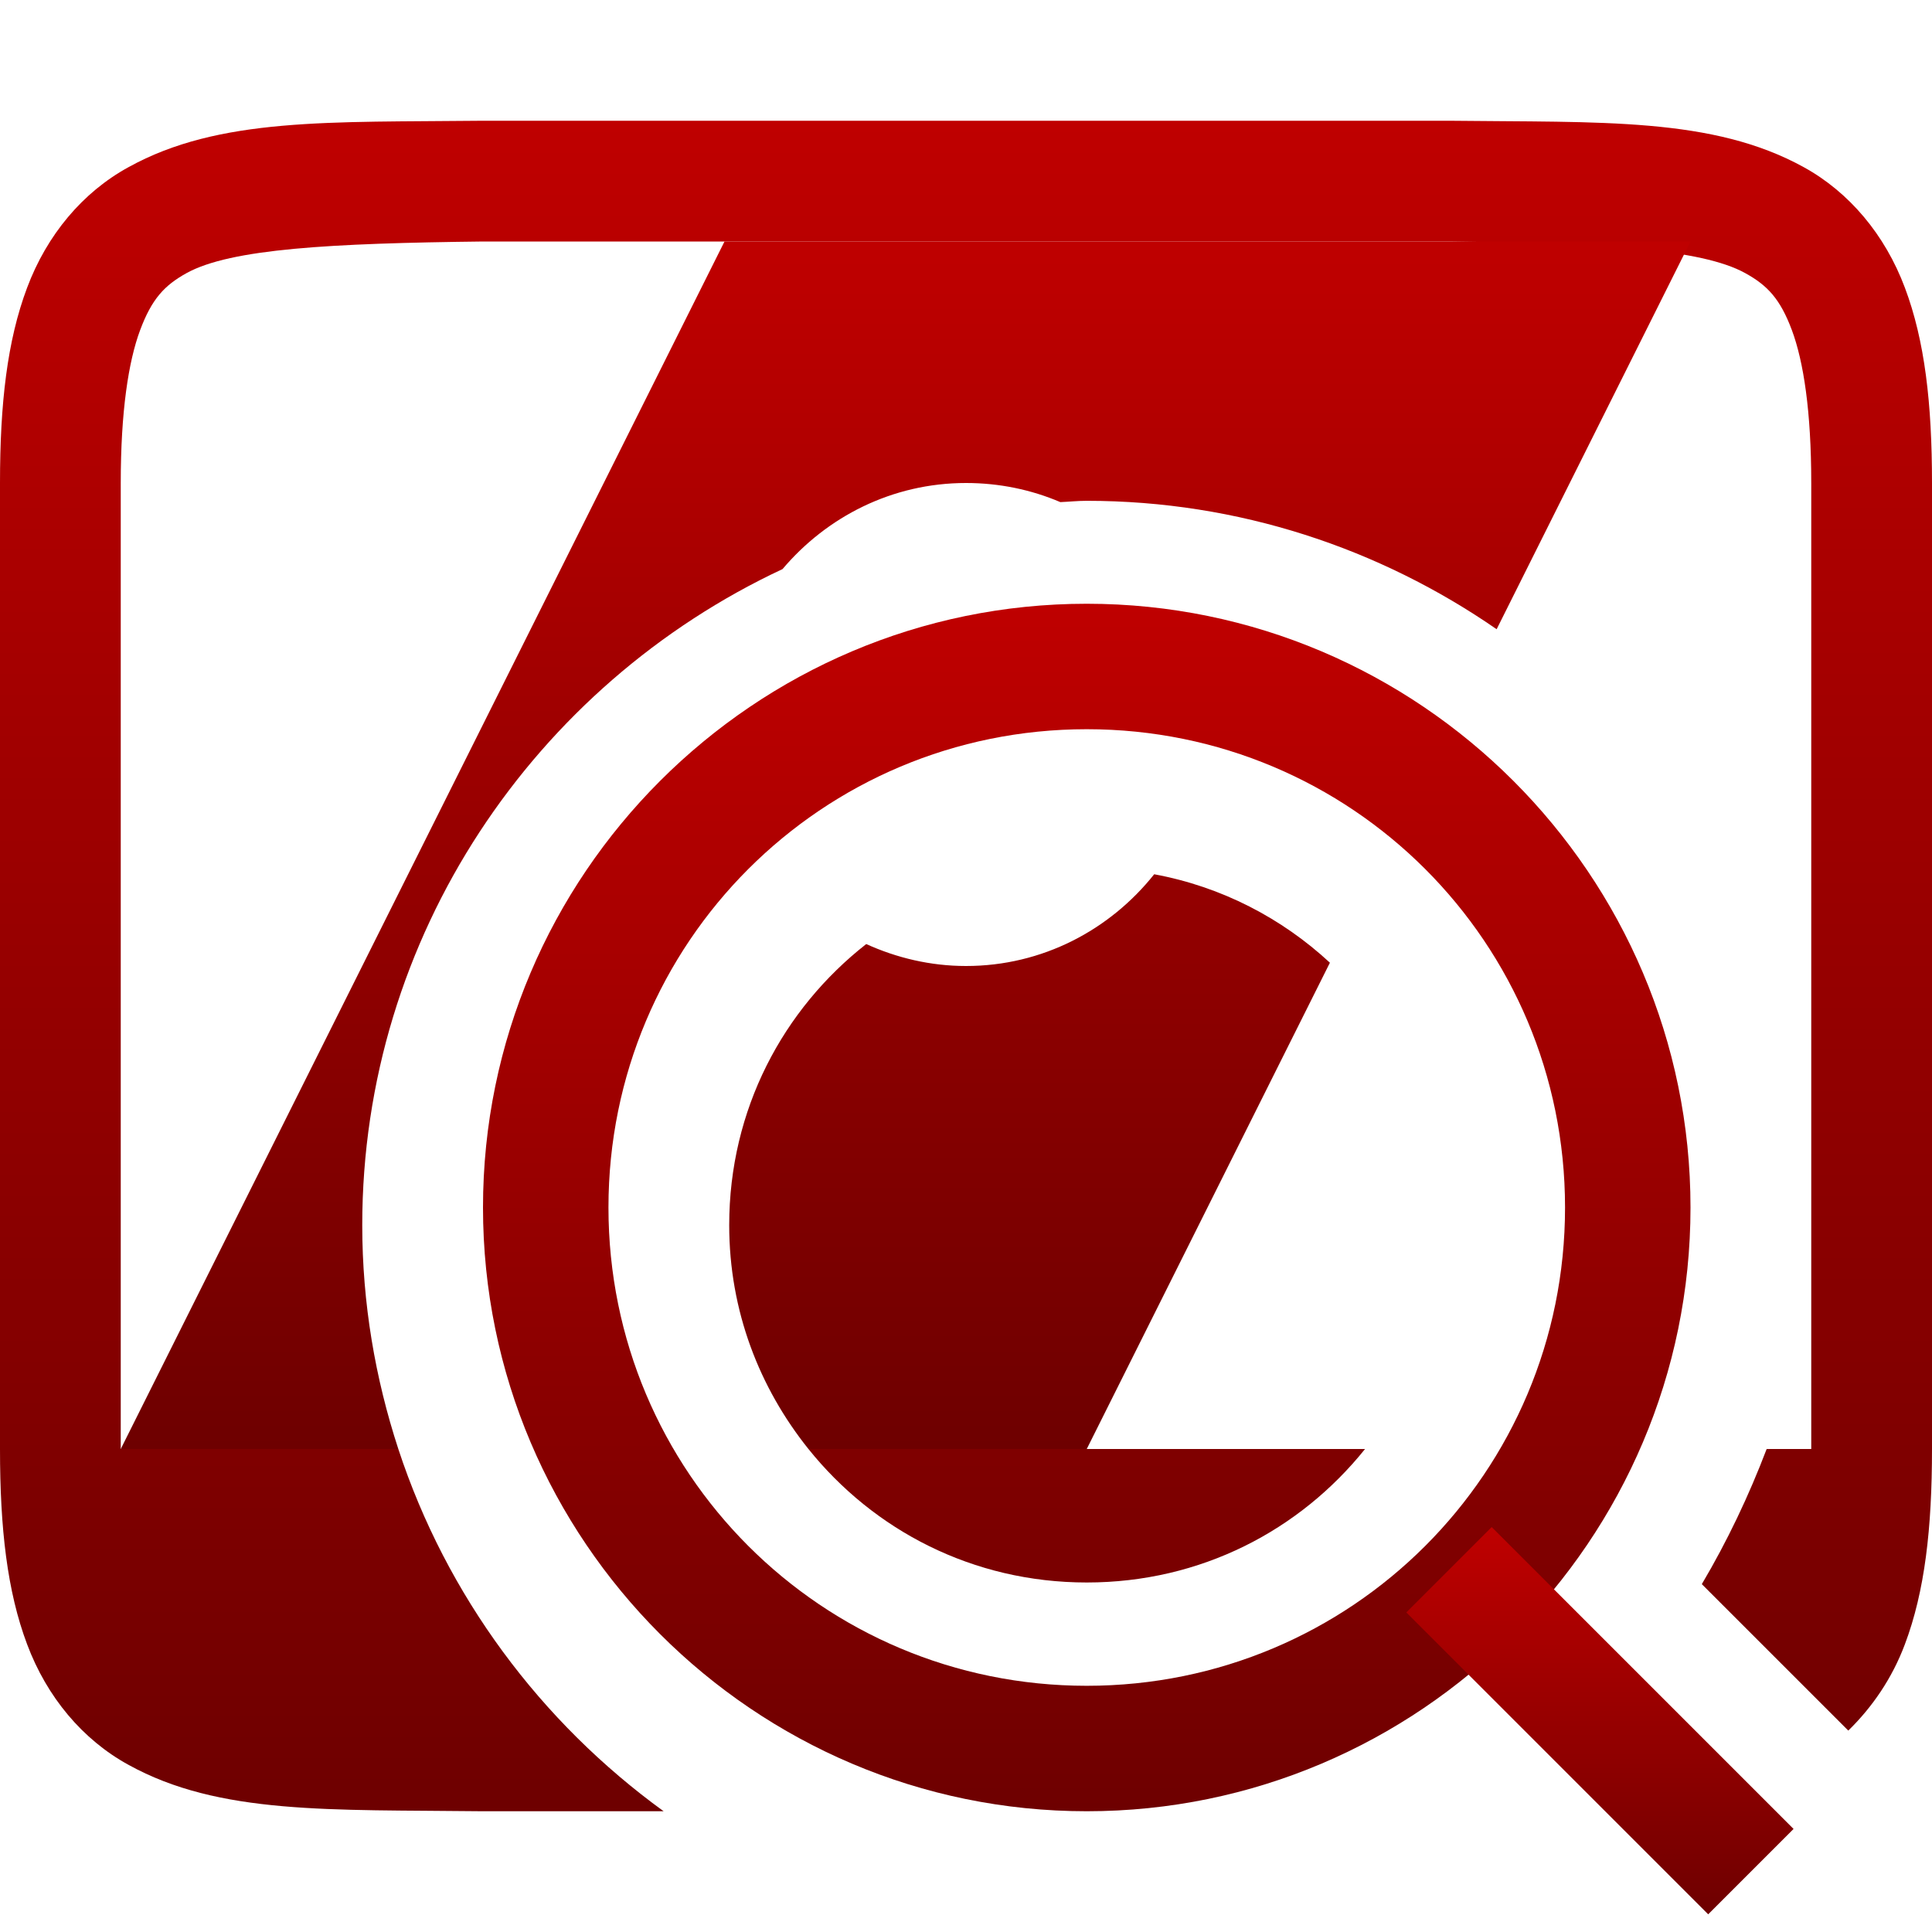 <svg xmlns="http://www.w3.org/2000/svg" xmlns:xlink="http://www.w3.org/1999/xlink" width="64" height="64" viewBox="0 0 64 64" version="1.1"><defs><linearGradient id="linear0" gradientUnits="userSpaceOnUse" x1="0" y1="0" x2="0" y2="1" gradientTransform="matrix(64,0,0,56,0,4)"><stop offset="0" style="stop-color:#bf0000;stop-opacity:1;"/><stop offset="1" style="stop-color:#6e0000;stop-opacity:1;"/></linearGradient><linearGradient id="linear1" gradientUnits="userSpaceOnUse" x1="0" y1="0" x2="0" y2="1" gradientTransform="matrix(52,0,0,40,4,8)"><stop offset="0" style="stop-color:#bf0000;stop-opacity:1;"/><stop offset="1" style="stop-color:#6e0000;stop-opacity:1;"/></linearGradient><linearGradient id="linear2" gradientUnits="userSpaceOnUse" x1="0" y1="0" x2="0" y2="1" gradientTransform="matrix(40,0,0,40,16,20)"><stop offset="0" style="stop-color:#bf0000;stop-opacity:1;"/><stop offset="1" style="stop-color:#6e0000;stop-opacity:1;"/></linearGradient><linearGradient id="linear3" gradientUnits="userSpaceOnUse" x1="0" y1="0" x2="0" y2="1" gradientTransform="matrix(12.828,0,0,12.828,46.586,50.586)"><stop offset="0" style="stop-color:#bf0000;stop-opacity:1;"/><stop offset="1" style="stop-color:#6e0000;stop-opacity:1;"/></linearGradient></defs><g id="surface1"><path style=" stroke:none;fill-rule:nonzero;fill:url(#linear0);" d="M 15.977 4 C 10.945 4.055 7.262 3.875 4.254 5.539 C 2.742 6.367 1.555 7.777 0.898 9.531 C 0.238 11.285 0 13.367 0 16 L 0 48 C 0 50.633 0.238 52.715 0.898 54.469 C 1.555 56.223 2.742 57.633 4.254 58.461 C 7.262 60.125 10.945 59.941 15.977 60 L 21.984 60 C 17.91 57.047 14.793 52.867 13.195 48 L 4 48 L 4 16 C 4 13.633 4.254 11.977 4.641 10.938 C 5.031 9.895 5.449 9.453 6.18 9.047 C 7.645 8.238 10.965 8.059 16 8 L 48 8 C 53.035 8.059 56.348 8.238 57.812 9.047 C 58.547 9.453 58.969 9.895 59.359 10.938 C 59.746 11.977 60 13.633 60 16 L 60 48 L 58.523 48 C 57.93 49.555 57.215 51.059 56.375 52.477 L 61.227 57.328 C 62.023 56.551 62.68 55.594 63.102 54.469 C 63.762 52.715 64 50.633 64 48 L 64 16 C 64 13.367 63.762 11.285 63.102 9.531 C 62.445 7.777 61.258 6.367 59.754 5.539 C 56.738 3.875 53.055 4.059 48.023 4 Z M 26.781 48 C 28.938 50.688 32.219 52.422 36 52.422 C 39.785 52.422 43.062 50.691 45.219 48 Z M 26.781 48 "/><path style=" stroke:none;fill-rule:nonzero;fill:url(#linear1);" d="M 24 8 L 4 48 L 13.195 48 C 12.43 45.66 12 43.172 12 40.586 C 12 30.992 17.727 22.684 25.922 18.852 C 27.387 17.121 29.551 16 32 16 C 33.109 16 34.164 16.223 35.125 16.633 C 35.414 16.621 35.703 16.59 36 16.59 C 41.031 16.59 45.707 18.168 49.578 20.844 L 56 8 Z M 38.234 28.961 C 36.77 30.801 34.535 32 32 32 C 30.82 32 29.703 31.73 28.695 31.273 C 25.941 33.43 24.156 36.754 24.156 40.586 C 24.156 43.43 25.16 45.977 26.781 48 L 36 48 L 44.055 31.891 C 42.469 30.422 40.477 29.375 38.234 28.961 Z M 38.234 28.961 "/><path style=" stroke:none;fill-rule:nonzero;fill:url(#linear2);" d="M 36 20 C 24.98 20 16 28.98 16 40 C 16 51.02 24.98 60 36 60 C 47.02 60 56 51.02 56 40 C 56 28.98 47.02 20 36 20 Z M 36 24.156 C 44.773 24.156 51.844 31.227 51.844 40 C 51.844 48.773 44.773 55.844 36 55.844 C 27.227 55.844 20.156 48.773 20.156 40 C 20.156 31.227 27.227 24.156 36 24.156 Z M 36 24.156 "/><path style=" stroke:none;fill-rule:evenodd;fill:url(#linear3);" d="M 49.414 50.586 L 46.586 53.414 L 56.586 63.414 L 59.414 60.586 Z M 49.414 50.586 "/></g></svg>
